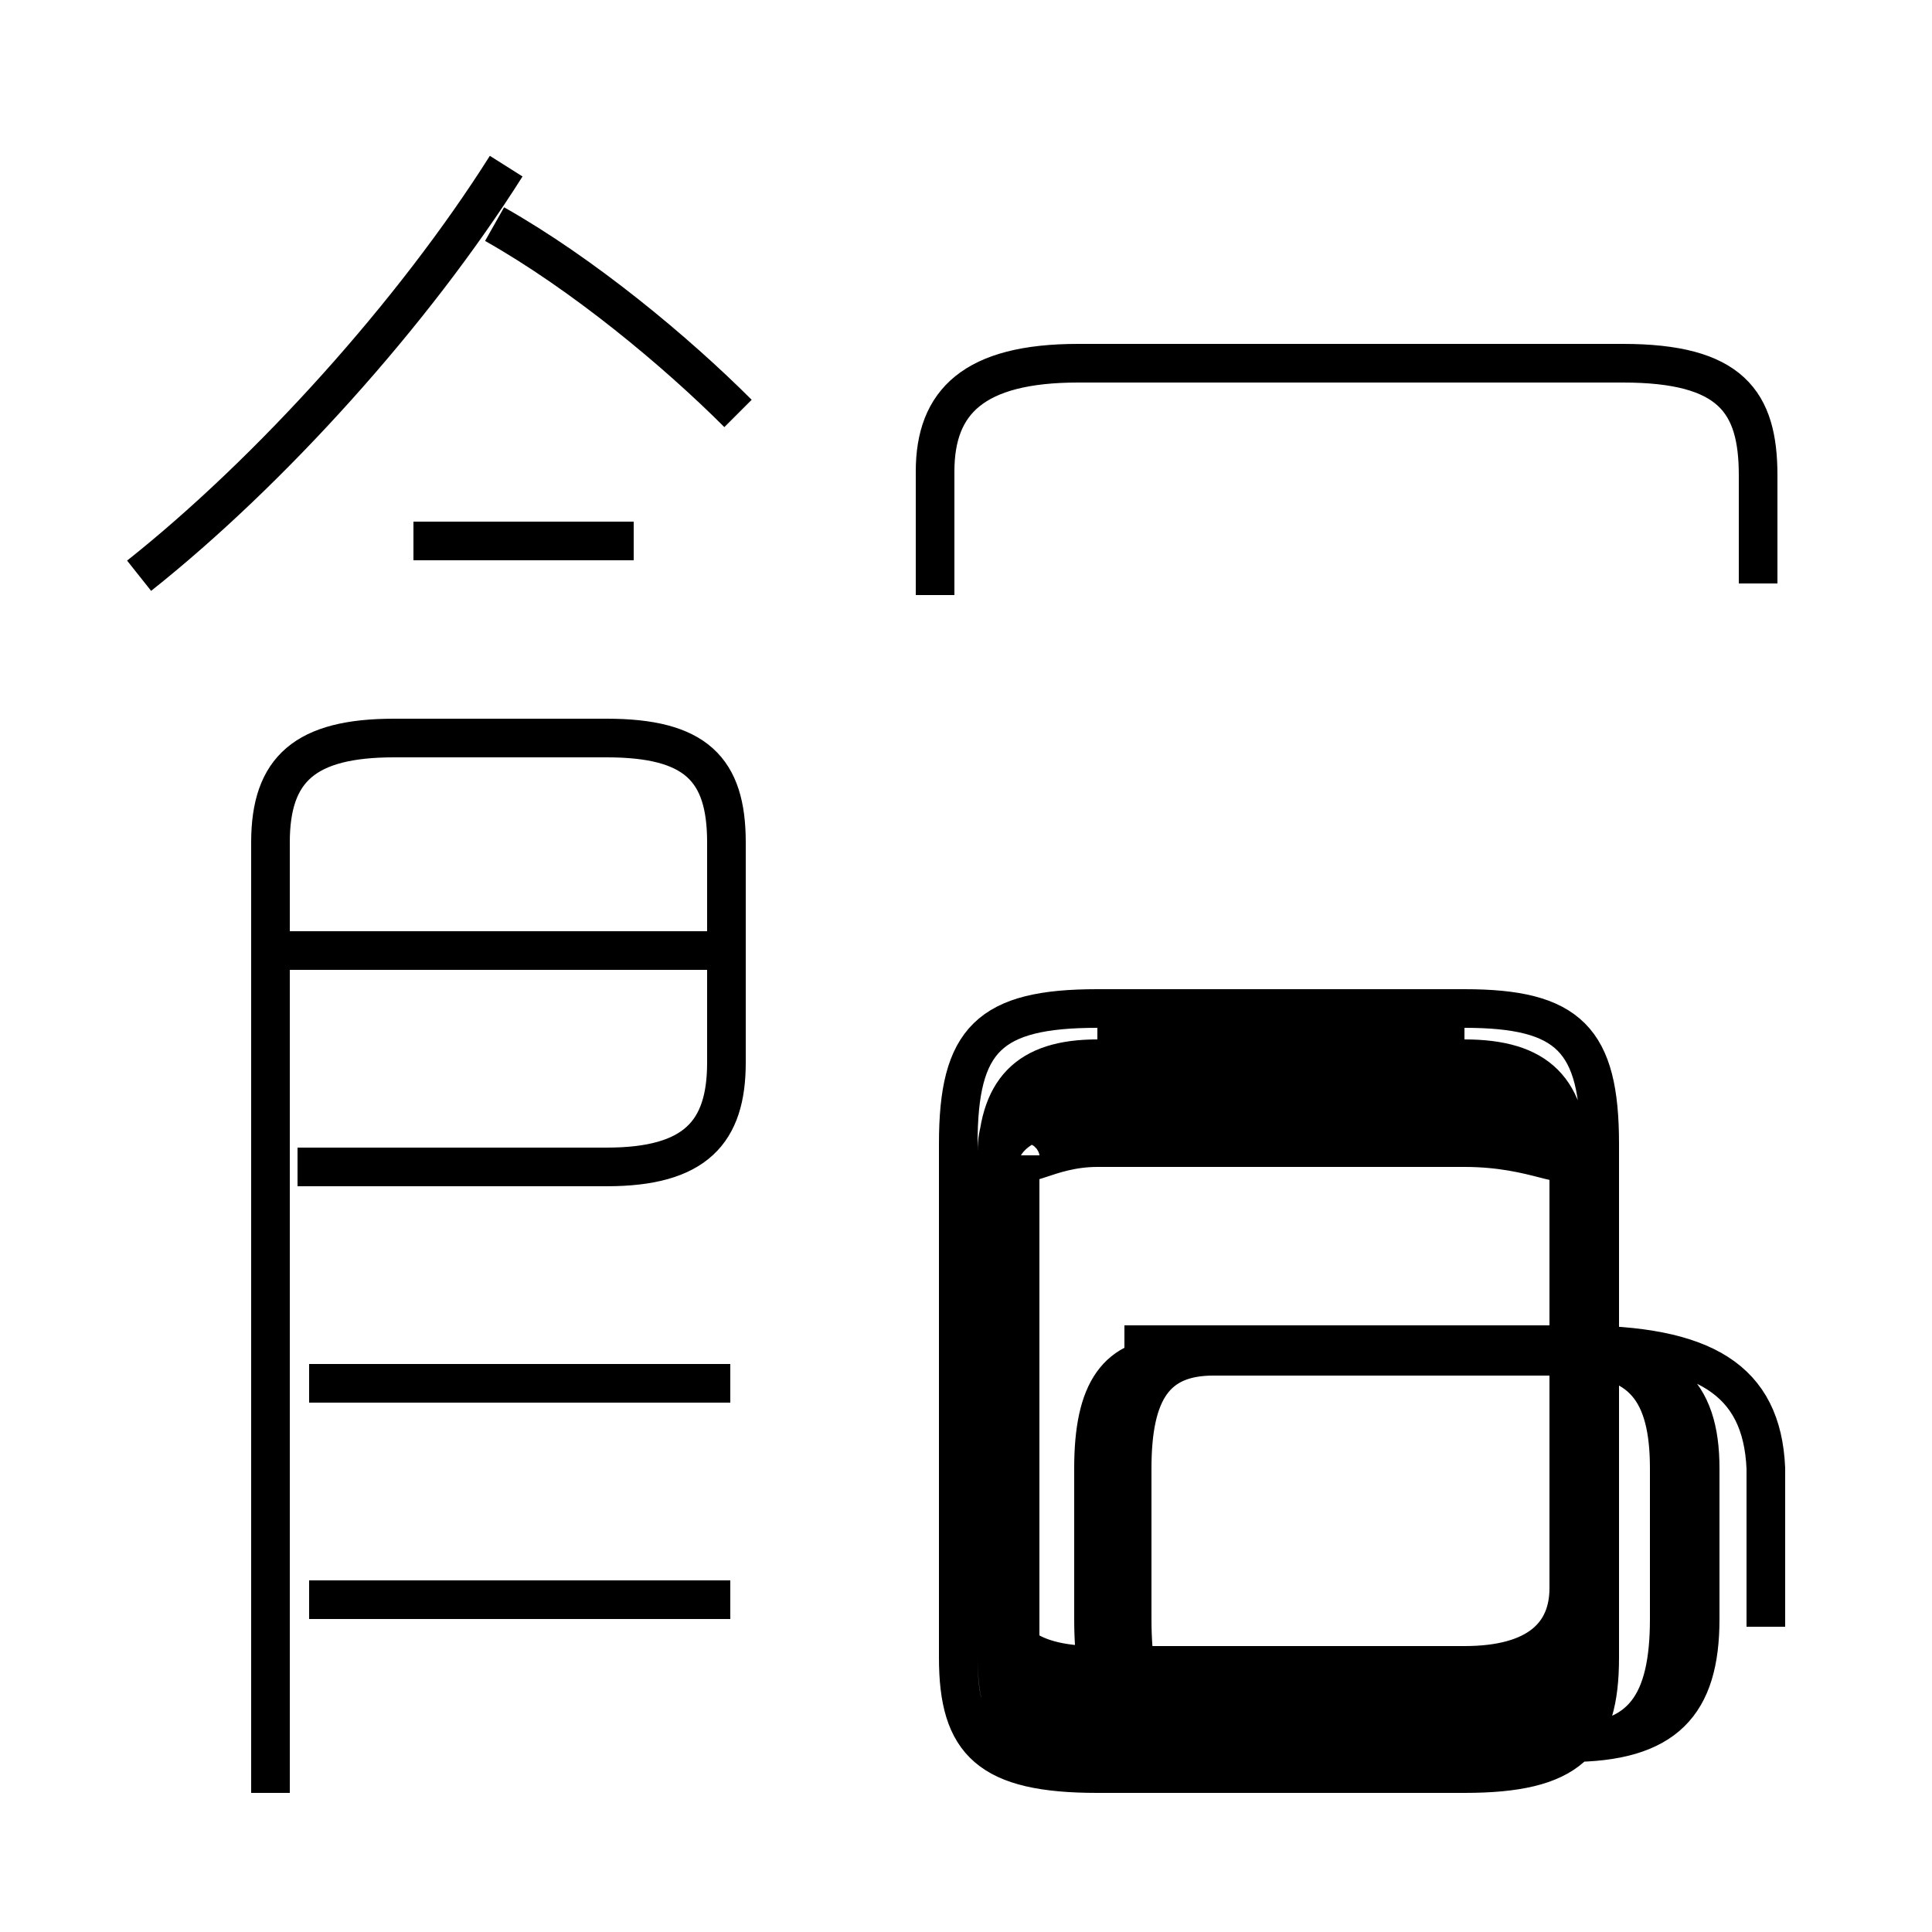 <?xml version='1.0' encoding='utf8'?>
<svg viewBox="0.0 -6.0 50.0 50.0" version="1.1" xmlns="http://www.w3.org/2000/svg">
<rect x="0.0" y="-6.0" width="50.0" height="50.0" fill="#808080" stroke="none"/>
<rect x="-1000" y="-1000" width="2000" height="2000" stroke="white" fill="white"/>
<g style="fill:white;stroke:#000000;  stroke-width:1">
<path d="M 45.7 -1.9 L 45.7 -6.0 C 45.6 -8.3 44.1 -9.2 40.8 -9.2 L 29.1 -9.2 M 18.9 -2.6 L 8.0 -2.6 M 18.9 -8.2 L 8.0 -8.2 M 7.0 2.4 L 7.0 -22.2 C 7.0 -24.1 7.9 -24.9 10.2 -24.9 L 15.7 -24.9 C 18.0 -24.9 18.8 -24.1 18.8 -22.2 L 18.8 -16.5 C 18.8 -14.7 18.0 -13.8 15.7 -13.8 L 7.7 -13.8 M 18.4 -19.4 L 7.5 -19.4 M 3.6 -29.1 C 7.0 -31.8 10.7 -35.9 13.1 -39.7 M 16.4 -30.0 L 10.7 -30.0 M 45.5 -28.9 L 45.5 -31.7 C 45.5 -33.6 44.8 -34.6 42.0 -34.6 L 27.9 -34.6 C 25.2 -34.6 24.2 -33.6 24.2 -31.8 L 24.2 -28.6 M 19.1 -33.3 C 17.5 -34.9 15.1 -36.9 12.8 -38.2 M 30.4 1.1 L 40.6 1.1 C 43.1 1.1 44.0 0.1 44.0 -2.1 L 44.0 -6.0 C 44.0 -8.0 43.1 -8.9 40.6 -8.9 L 30.4 -8.9 C 28.9 -8.9 28.3 -8.0 28.3 -6.0 L 28.3 -2.1 C 28.3 0.1 28.9 1.1 30.4 1.1 Z M 37.9 -17.1 L 28.4 -17.1 M 31.4 1.1 L 40.6 1.1 C 42.5 1.1 43.2 0.1 43.2 -2.1 L 43.2 -6.0 C 43.2 -8.0 42.5 -8.9 40.6 -8.9 L 31.4 -8.9 C 29.9 -8.9 29.3 -8.0 29.3 -6.0 L 29.3 -2.1 C 29.3 0.1 29.9 1.1 31.4 1.1 Z M 37.9 -16.6 L 28.4 -16.6 C 26.6 -16.6 25.8 -15.8 25.8 -13.9 L 25.8 -1.1 C 25.8 0.8 26.6 1.6 28.4 1.6 L 37.9 1.6 C 39.8 1.6 40.6 0.8 40.6 -1.1 L 40.6 -13.9 C 40.6 -15.8 39.8 -16.6 37.9 -16.6 Z M 37.9 -17.9 L 28.4 -17.9 C 25.6 -17.9 24.8 -17.1 24.8 -14.4 L 24.8 -1.1 C 24.8 1.1 25.6 1.9 28.4 1.9 L 37.9 1.9 C 40.6 1.9 41.4 1.1 41.4 -1.1 L 41.4 -14.4 C 41.4 -17.1 40.6 -17.9 37.9 -17.9 Z M 37.9 -14.3 L 28.4 -14.3 C 27.1 -14.3 26.4 -13.6 26.4 -14.1 L 26.4 -1.1 C 26.4 0.5 27.1 1.2 28.4 1.2 L 37.9 1.2 C 39.8 1.2 40.6 0.5 40.6 -1.1 L 40.6 -14.1 C 40.6 -13.6 39.8 -14.3 37.9 -14.3 Z M 37.9 -15.2 L 28.4 -15.2 C 26.4 -15.2 25.8 -14.5 25.8 -13.6 L 25.8 -1.1 C 25.8 0.2 26.4 0.9 28.4 0.9 L 37.9 0.9 C 39.8 0.9 40.6 0.2 40.6 -1.1 L 40.6 -13.6 C 40.6 -14.5 39.8 -15.2 37.9 -15.2 Z M 37.9 -0.3 L 28.4 -0.3 C 26.4 -0.3 25.8 -1.1 25.8 -2.2 L 25.8 -13.8 C 25.8 -14.8 26.4 -15.6 28.4 -15.6 L 37.9 -15.6 C 39.8 -15.6 40.6 -14.8 40.6 -13.8 L 40.6 -2.2 C 40.6 -1.1 39.8 -0.3 37.9 -0.3 Z M 37.9 -0.8 L 28.4 -0.8 C 26.4 -0.8 25.8 -1.6 25.8 -2.8 L 25.8 -14.2 C 25.8 -15.2 26.4 -16.1 28.4 -16.1 L 37.9 -16.1 C 39.8 -16.1 40.6 -15.2 40.6 -14.2 L 40.6 -2.8 C 40.6 -1.6 39.8 -0.8 37.9 -0.8 Z M 37.9 -0.5 L 28.4 -0.5 C 26.4 -0.5 25.8 -1.4 25.8 -2.6 L 25.8 -14.1 C 25.8 -15.1 26.4 -15.8 28.4 -15.8 L 37.9 -15.8 C 39.8 -15.8 40.6 -15.1 40.6 -14.1 L 40.6 -2.6 C 40.6 -1.4 39.8 -0.5 37.9 -0.5 Z M 37.9 -0.1 L 28.4 -0.1 C 26.4 -0.1 25.8 -0.8 25.8 -2.0 L 25.8 -13.9 C 25.8 -14.8 26.4 -15.6 28.4 -15.6 L 37.9 -15.6 C 39.8 -15.6 40.6 -14.8 40.6 -13.9 L 40.6 -2.0 C 40.6 -0.8 39.8 -0.1 37.9 -0.1 Z M 37.9 -0.6 L 28.4 -0.6 C 26.4 -0.6 25.8 -1.2 25.8 -2.3 L 25.8 -14.1 C 25.8 -15.0 26.4 -15.8 28.4 -15.8 L 37.9 -15.8 C 39.8 -15.8 40.6 -15.0 40.6 -14.1 L 40.6 -2.3 C 40.6 -1.2 39.8 -0.6 37.9 -0.6 Z M 37.9 -0.7 L 28.4 -0.7 C 26.4 -0.7 25.8 -1.4 25.8 -2.5 L 25.8 -14.1 C 25.8 -14.9 26.4 -15.8 28.4 -15.8 L 37.9 -15.8 C 39.8 -15.8 40.6 -14.9 40.6 -14.1 L 40.6 -2.5 C 40.6 -1.4 39.8 -0.7 37.9 -0.7 Z M 37.9 -0.9 L 28.4 -0.9 C 26.4 -0.9 25.8 -1.7 25.8 -2.9 L 25.8 -14.2 C 25.8 -15.1 26.4 -15.9 28.4 -15.9 L 37.9 -15.9 C 39.8 -15.9 40.6 -15.1 40.6 -14.2 L 40.6 -2.9 C 40.6 -1.7 39.8 -0.9 37.9 -0.9 Z M 37.9 -0.2 L 28.4 -0.2 C 26.4 -0.2 25.8 -1.0 25.8 -2.1 L 25.8 -14.0 C 25.8 -14.8 26.4 -15.6 " transform="translate(0.0, 38.0)" />
</g>
</svg>